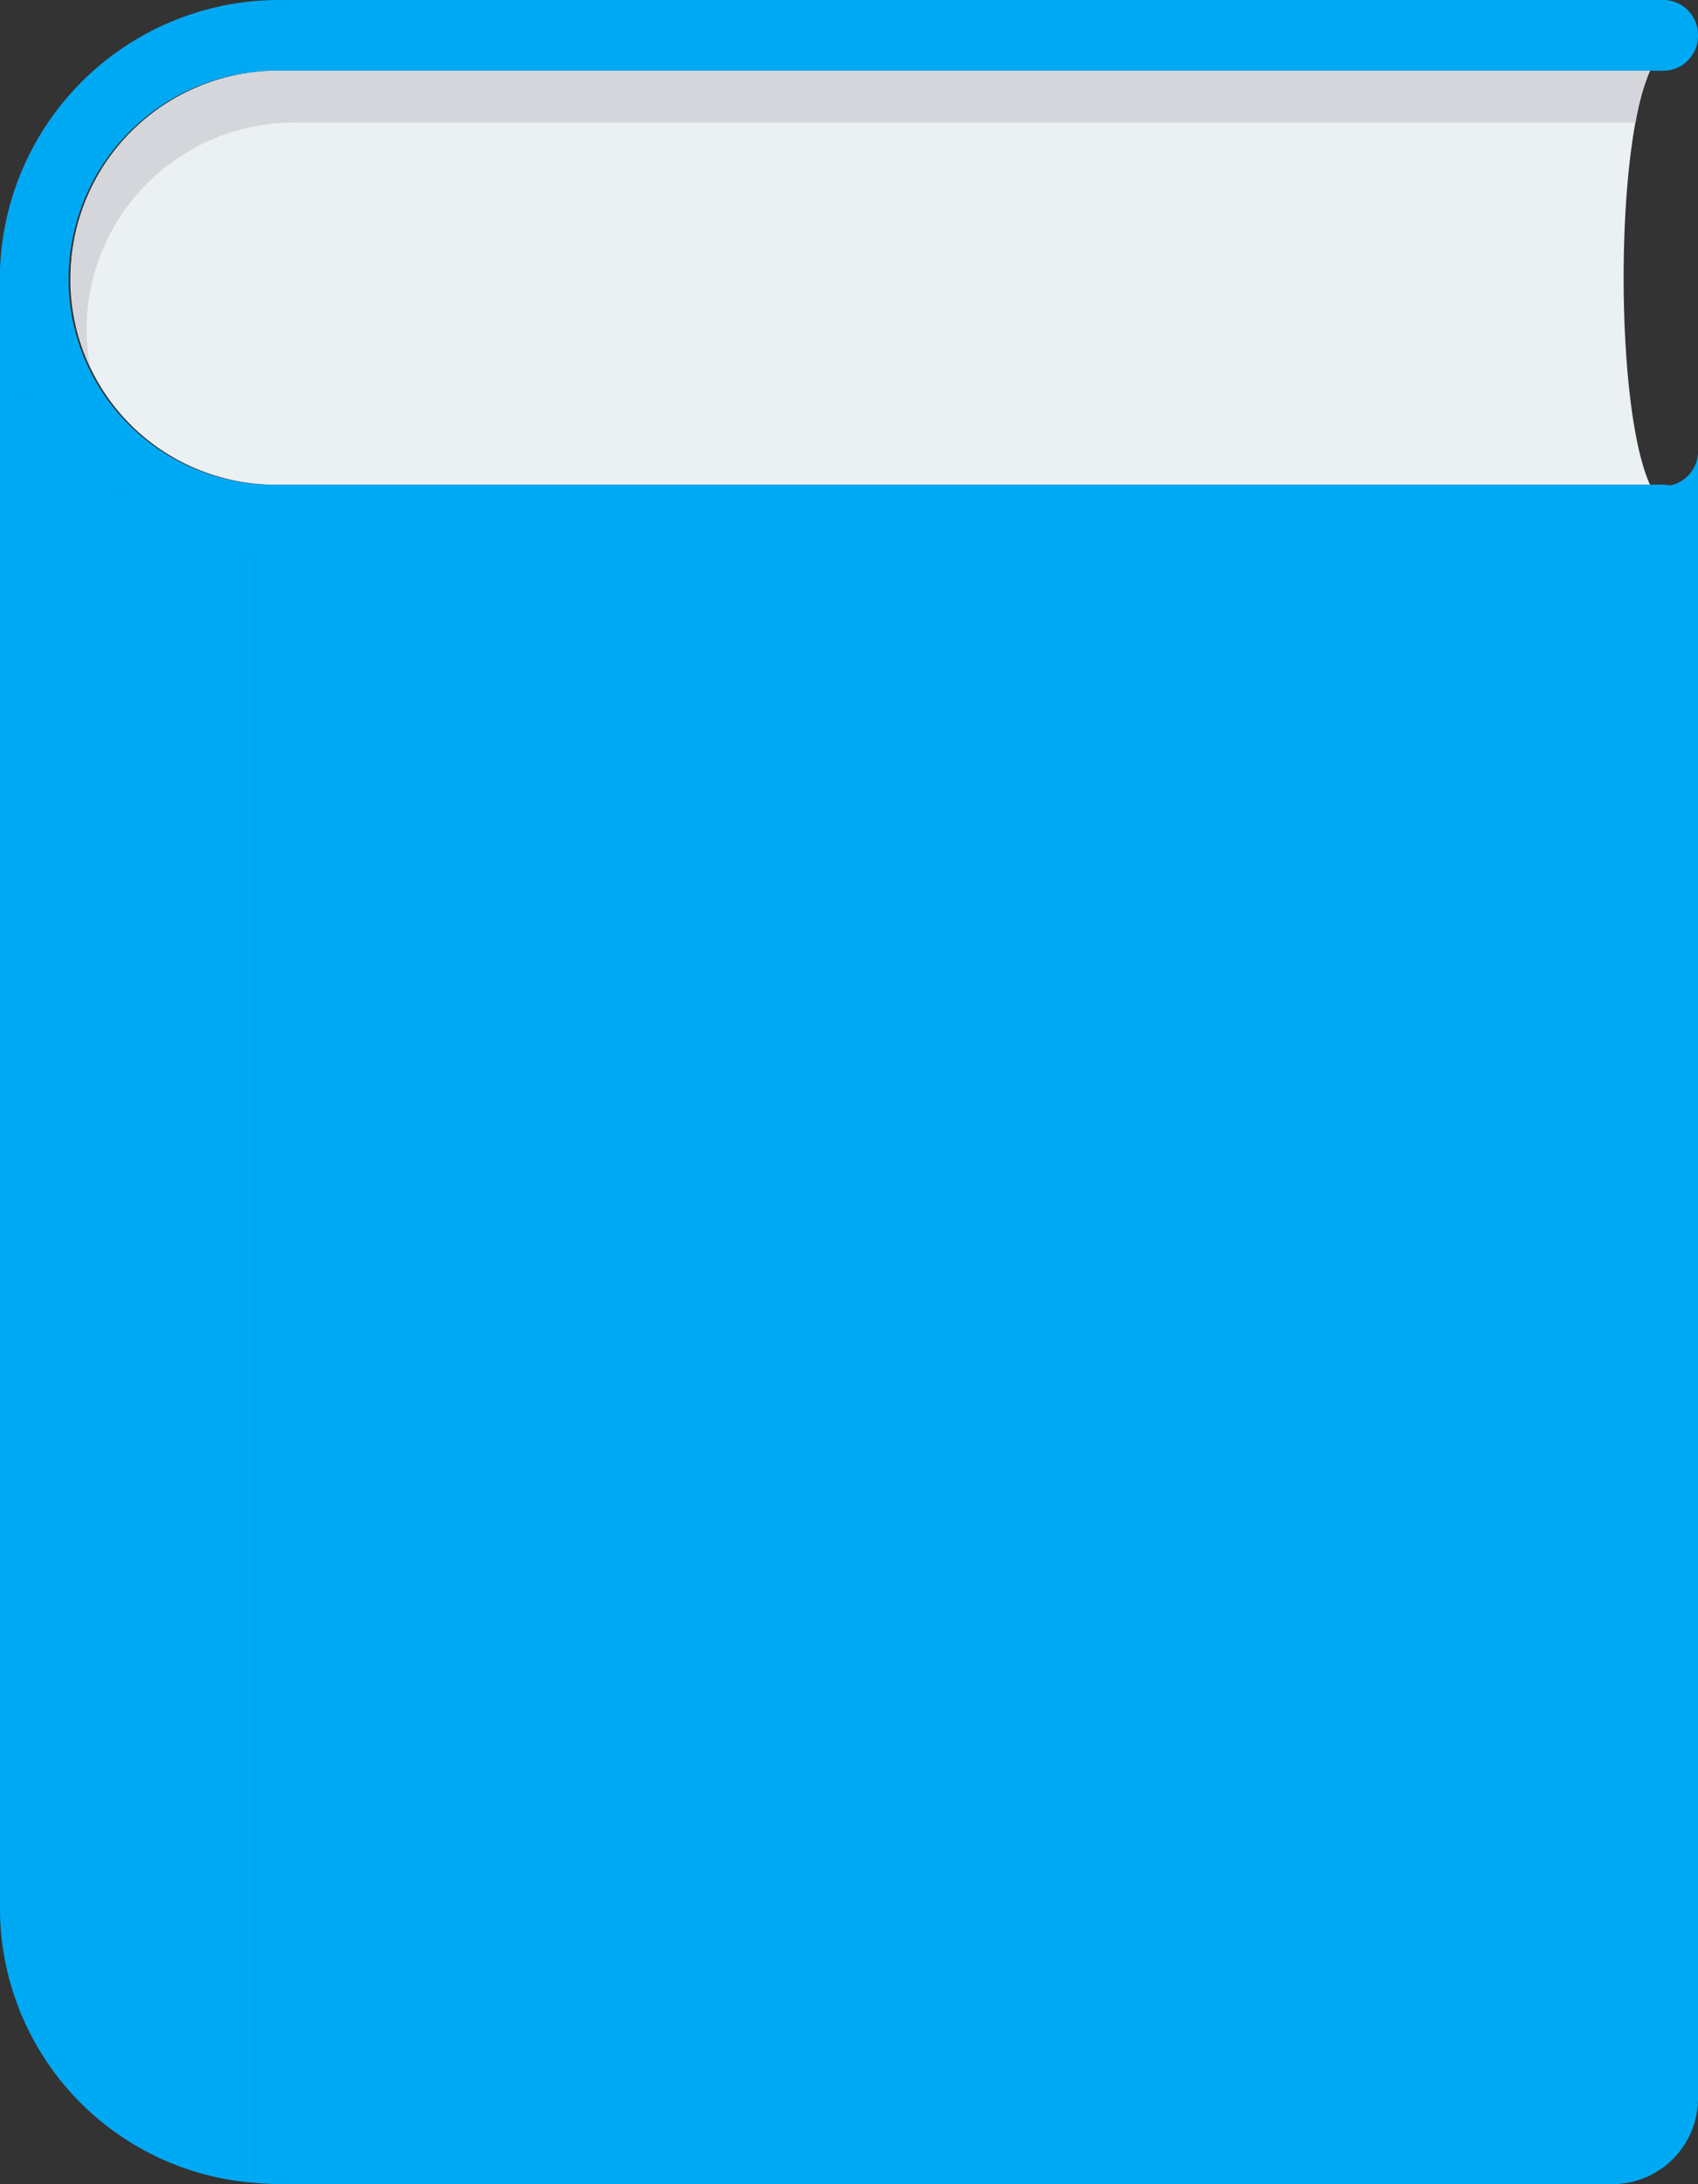 <svg xmlns="http://www.w3.org/2000/svg" width="50.556" height="65" viewBox="0 0 50.556 65"><rect x="0" y="0" width="50.556" height="65" fill="#333333" stroke="none"/><defs><style>.a{fill:#00a9f4;}.b{fill:#ebf0f3;}.c{fill:#d5d6db;}</style></defs><path class="a" d="M54.5,2.106H95.774A1.039,1.039,0,0,0,96.8,1.054h0A1.039,1.039,0,0,0,95.774,0H54.566A8.317,8.317,0,0,0,46.26,7.714a8.175,8.175,0,0,0,8.03,8.814H95.774a1.053,1.053,0,0,0,0-2.105H54.29a6.111,6.111,0,0,1-5.945-6.969A6.186,6.186,0,0,1,54.5,2.106Z" transform="translate(-46.243)"/><path class="b" d="M106.126,12.866H65.3a6.178,6.178,0,0,0-6.141,5.348,6.107,6.107,0,0,0,5.933,6.969h41.035C105.082,22.884,105.082,15.167,106.126,12.866Z" transform="translate(-57.001 -10.76)"/><path class="c" d="M59.634,19.756a6.178,6.178,0,0,1,6.141-5.348H105.7a7.019,7.019,0,0,1,.429-1.543H65.3a6.178,6.178,0,0,0-6.141,5.348,6.313,6.313,0,0,0,.519,3.417A6.417,6.417,0,0,1,59.634,19.756Z" transform="translate(-57.004 -10.759)"/><path class="a" d="M134.5,95.578H93.208c-.224,0-.444-.016-.662-.035V146.07c.256.025.514.04.776.04h39.687a2.553,2.553,0,0,0,2.512-2.592V94.525A1.037,1.037,0,0,1,134.5,95.578Z" transform="translate(-84.965 -81.111)"/><path class="a" d="M46.255,50.48h-.011V99.127a8.2,8.2,0,0,0,7.581,8.048V58.421A8.084,8.084,0,0,1,46.255,50.48Z" transform="translate(-46.244 -42.215)"/></svg>